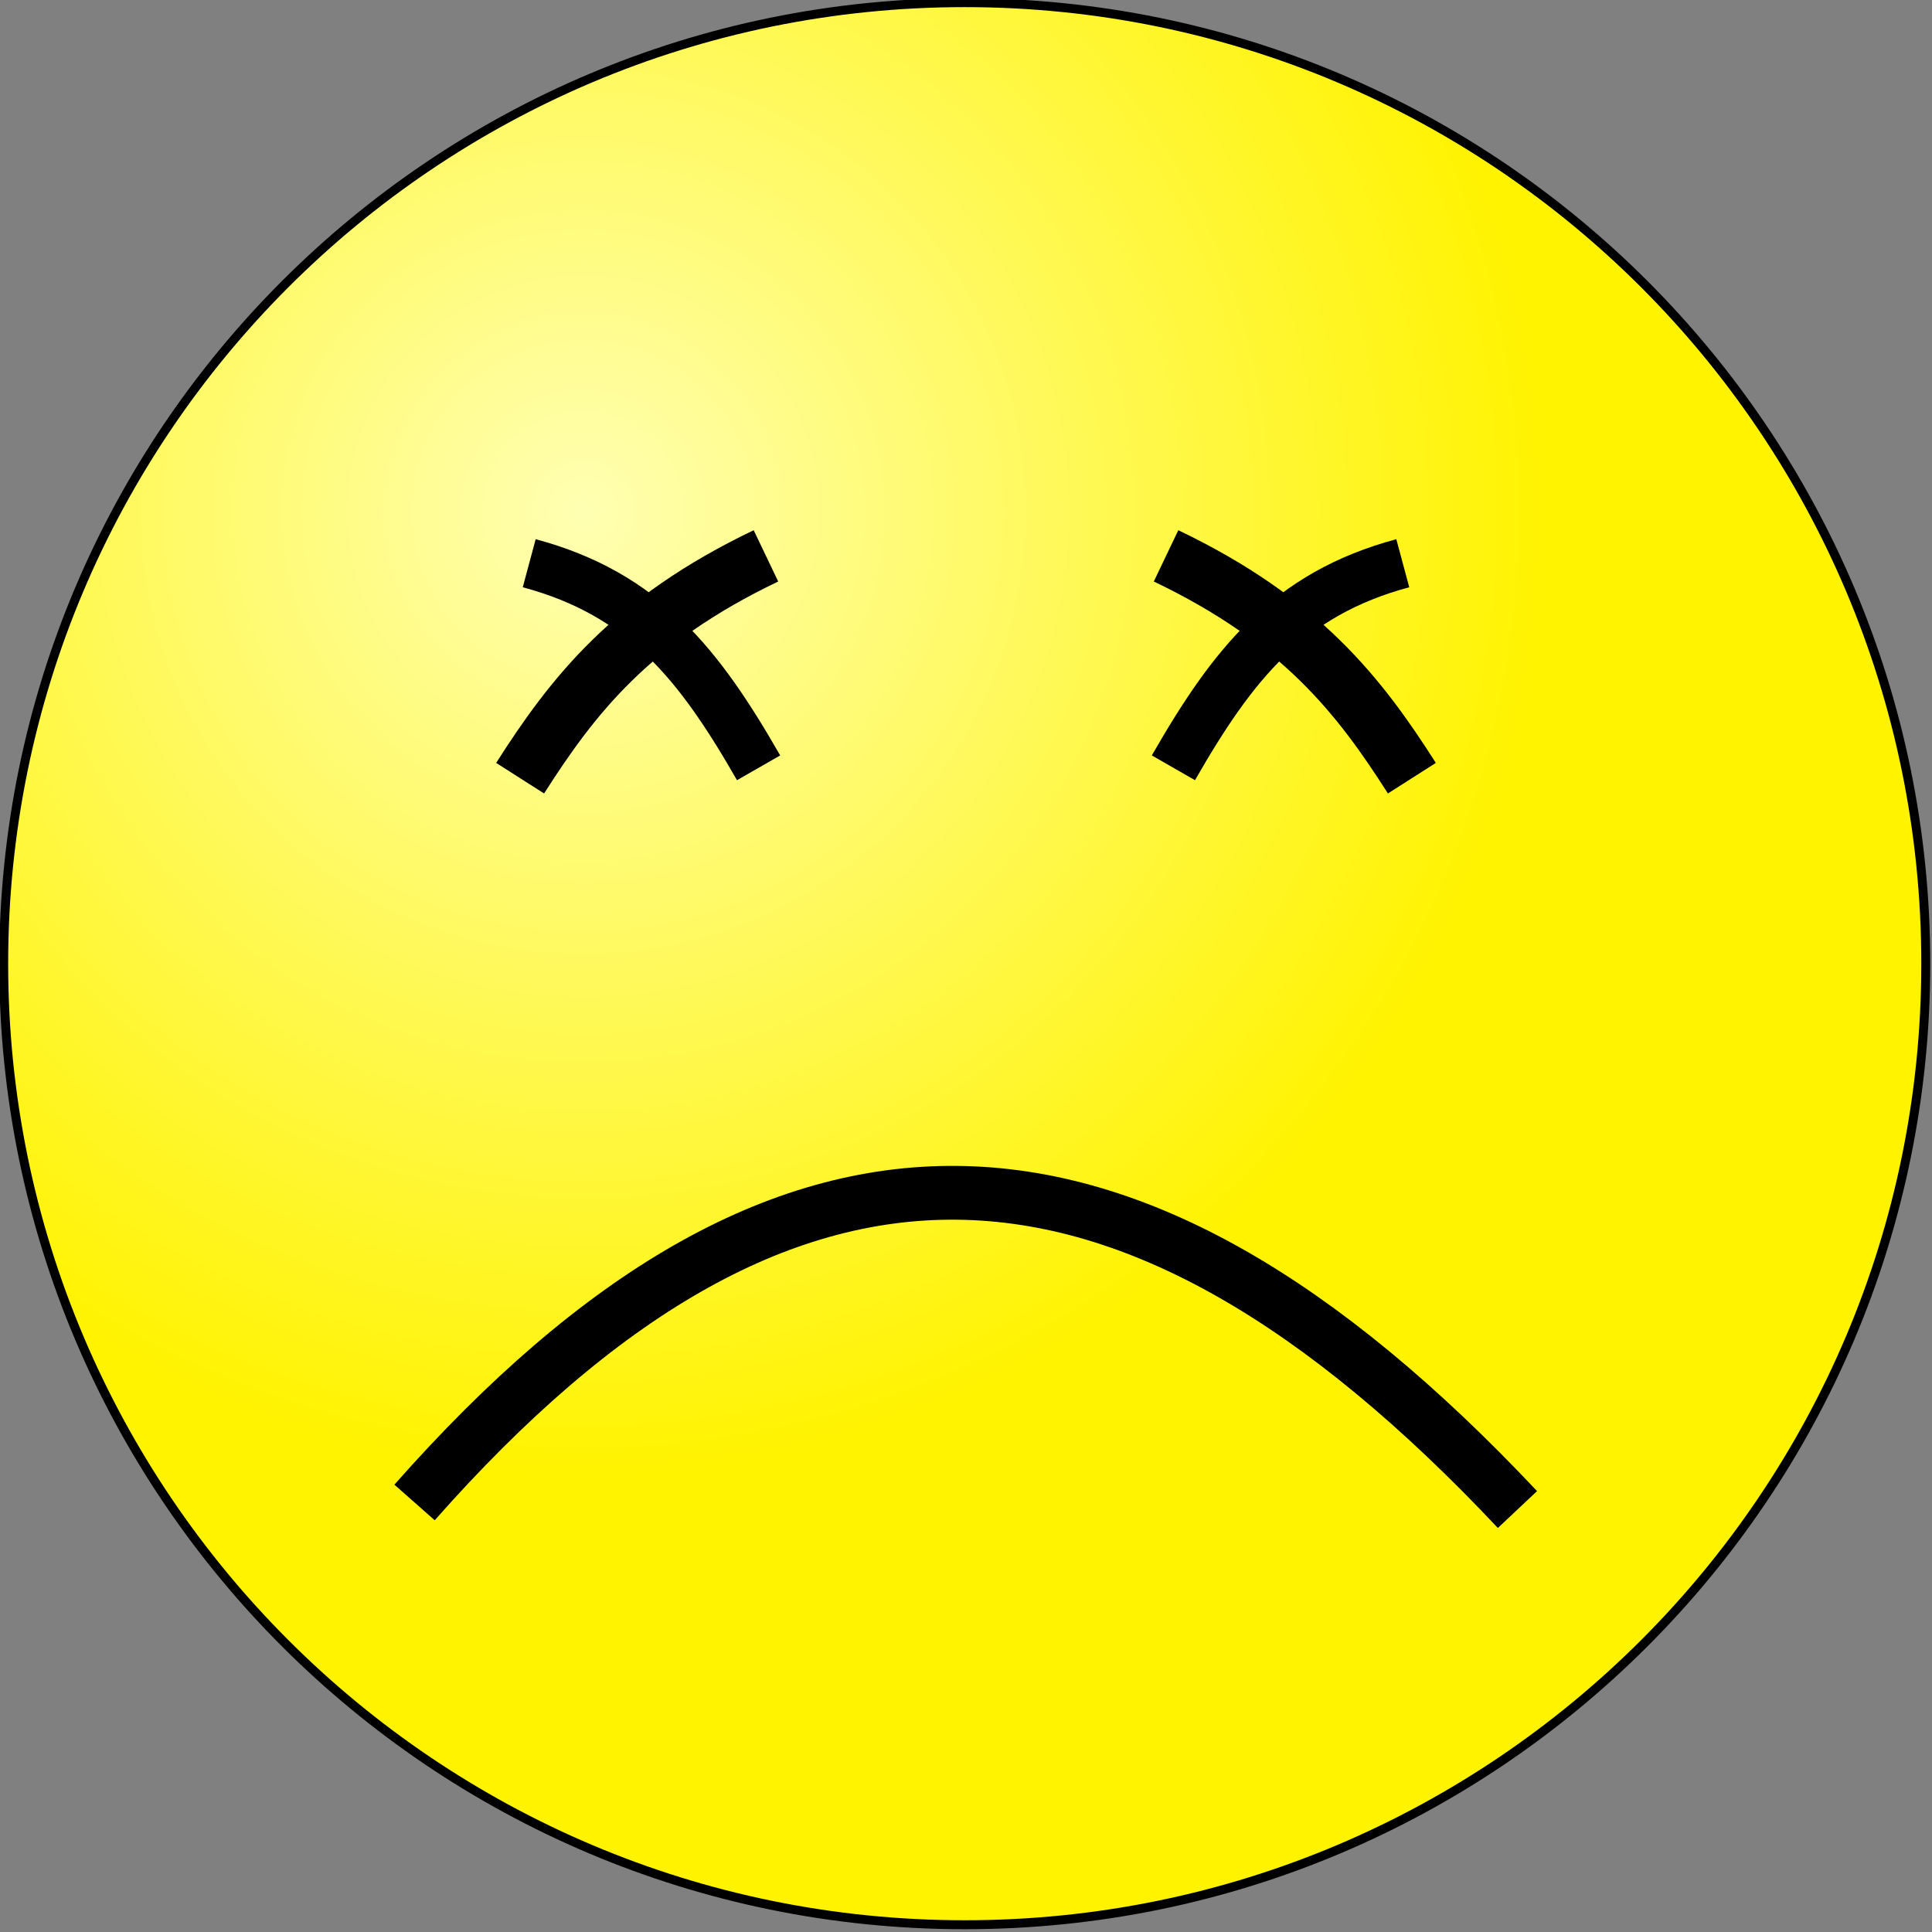<?xml version="1.0" encoding="UTF-8" standalone="no"?>
<!-- Created with Inkscape (http://www.inkscape.org/) -->

<svg
   xmlns:dc="http://purl.org/dc/elements/1.1/"
   xmlns:cc="http://creativecommons.org/ns#"
   xmlns:rdf="http://www.w3.org/1999/02/22-rdf-syntax-ns#"
   xmlns:svg="http://www.w3.org/2000/svg"
   xmlns="http://www.w3.org/2000/svg"
   xmlns:xlink="http://www.w3.org/1999/xlink"
   xmlns:sodipodi="http://sodipodi.sourceforge.net/DTD/sodipodi-0.dtd"
   xmlns:inkscape="http://www.inkscape.org/namespaces/inkscape"
   width="100"
   height="100"
   id="svg2"
   version="1.1"
   inkscape:version="0.47 r22583"
   sodipodi:docname="ill_face.svg"
   inkscape:export-filename="../ill_face.png"
   inkscape:export-xdpi="180"
   inkscape:export-ydpi="180">
  <rect width="100%" height="100%" fill="#808080" stroke="none"/>
  <defs
     id="defs4">
    <linearGradient
       id="linearGradient3590">
      <stop
         style="stop-color:#ffffb2;stop-opacity:1;"
         offset="0"
         id="stop3592" />
      <stop
         style="stop-color:#fff300;stop-opacity:1;"
         offset="1"
         id="stop3594" />
    </linearGradient>
    <inkscape:perspective
       sodipodi:type="inkscape:persp3d"
       inkscape:vp_x="0 : 526.18109 : 1"
       inkscape:vp_y="0 : 1000 : 0"
       inkscape:vp_z="744.09448 : 526.18109 : 1"
       inkscape:persp3d-origin="372.04724 : 350.78739 : 1"
       id="perspective10" />
    <radialGradient
       inkscape:collect="always"
       xlink:href="#linearGradient3590"
       id="radialGradient3596"
       cx="241.212"
       cy="472.191"
       fx="241.212"
       fy="472.191"
       r="107.706"
       gradientUnits="userSpaceOnUse" />
    <inkscape:perspective
       id="perspective3608"
       inkscape:persp3d-origin="0.5 : 0.33333333 : 1"
       inkscape:vp_z="1 : 0.5 : 1"
       inkscape:vp_y="0 : 1000 : 0"
       inkscape:vp_x="0 : 0.5 : 1"
       sodipodi:type="inkscape:persp3d" />
    <inkscape:perspective
       id="perspective3634"
       inkscape:persp3d-origin="0.5 : 0.33333333 : 1"
       inkscape:vp_z="1 : 0.5 : 1"
       inkscape:vp_y="0 : 1000 : 0"
       inkscape:vp_x="0 : 0.5 : 1"
       sodipodi:type="inkscape:persp3d" />
    <inkscape:perspective
       id="perspective3691"
       inkscape:persp3d-origin="0.5 : 0.33333333 : 1"
       inkscape:vp_z="1 : 0.5 : 1"
       inkscape:vp_y="0 : 1000 : 0"
       inkscape:vp_x="0 : 0.5 : 1"
       sodipodi:type="inkscape:persp3d" />
    <inkscape:perspective
       id="perspective3719"
       inkscape:persp3d-origin="0.5 : 0.33333333 : 1"
       inkscape:vp_z="1 : 0.5 : 1"
       inkscape:vp_y="0 : 1000 : 0"
       inkscape:vp_x="0 : 0.5 : 1"
       sodipodi:type="inkscape:persp3d" />
  </defs>
  <sodipodi:namedview
     id="base"
     pagecolor="#ffffff"
     bordercolor="#666666"
     borderopacity="1.0"
     inkscape:pageopacity="0.0"
     inkscape:pageshadow="2"
     inkscape:zoom="1.7940591"
     inkscape:cx="-13.979788"
     inkscape:cy="6.868113"
     inkscape:document-units="px"
     inkscape:current-layer="layer1"
     showgrid="false"
     inkscape:window-width="1280"
     inkscape:window-height="750"
     inkscape:window-x="0"
     inkscape:window-y="25"
     inkscape:window-maximized="1" />
  <g
     inkscape:label="Capa 1"
     inkscape:groupmode="layer"
     id="layer1"
     transform="translate(3.0180743e-6,-952.362)">
    <path
       sodipodi:type="arc"
       style="fill:url(#radialGradient3596);fill-opacity:1;stroke:#000000;stroke-opacity:1"
       id="path2816"
       sodipodi:cx="283.77933"
       sodipodi:cy="522.64081"
       sodipodi:rx="107.20552"
       sodipodi:ry="107.20552"
       d="m 390.985,522.641 c 0,59.208 -47.998,107.206 -107.206,107.206 -59.208,0 -107.206,-47.998 -107.206,-107.206 0,-59.208 47.998,-107.206 107.206,-107.206 59.208,0 107.206,47.998 107.206,107.206 z"
       transform="matrix(0.464,0,0,0.464,-81.739,759.737)" />
    <path
       style="fill:none;stroke:#000000;stroke-width:2.785;stroke-linecap:butt;stroke-linejoin:miter;stroke-miterlimit:4;stroke-opacity:1;stroke-dasharray:none"
       d="m 21.457,1030.129 c 19.095,-21.629 36.764,-21.233 57.087,0.366"
       id="path3624"
       sodipodi:nodetypes="cc" />
    <g
       id="g3739"
       transform="translate(-0.041,0)">
      <g
         transform="matrix(1.143,0,0,1.143,-3.654,-142.863)"
         id="g3679">
        <path
           style="fill:none;stroke:#000000;stroke-width:2.574;stroke-linecap:butt;stroke-linejoin:miter;stroke-miterlimit:4;stroke-opacity:1;stroke-dasharray:none"
           d="m 26.786,993.442 c 2.37,-3.716 5.013,-7.143 11.132,-10.068"
           id="path3675"
           sodipodi:nodetypes="cz" />
        <path
           style="fill:none;stroke:#000000;stroke-width:2.254;stroke-linecap:butt;stroke-linejoin:miter;stroke-miterlimit:4;stroke-opacity:1;stroke-dasharray:none"
           d="m 27.198,983.707 c 5.194,1.396 7.698,4.576 10.387,9.265"
           id="path3677"
           sodipodi:nodetypes="cz" />
      </g>
      <g
         transform="matrix(-1.143,0,0,1.143,103.736,-142.863)"
         id="g3679-8">
        <path
           style="fill:none;stroke:#000000;stroke-width:2.574;stroke-linecap:butt;stroke-linejoin:miter;stroke-miterlimit:4;stroke-opacity:1;stroke-dasharray:none"
           d="m 26.786,993.442 c 2.37,-3.716 5.013,-7.143 11.132,-10.068"
           id="path3675-2"
           sodipodi:nodetypes="cz" />
        <path
           style="fill:none;stroke:#000000;stroke-width:2.254;stroke-linecap:butt;stroke-linejoin:miter;stroke-miterlimit:4;stroke-opacity:1;stroke-dasharray:none"
           d="m 27.198,983.707 c 5.194,1.396 7.698,4.576 10.387,9.265"
           id="path3677-4"
           sodipodi:nodetypes="cz" />
      </g>
    </g>
  </g>
</svg>
